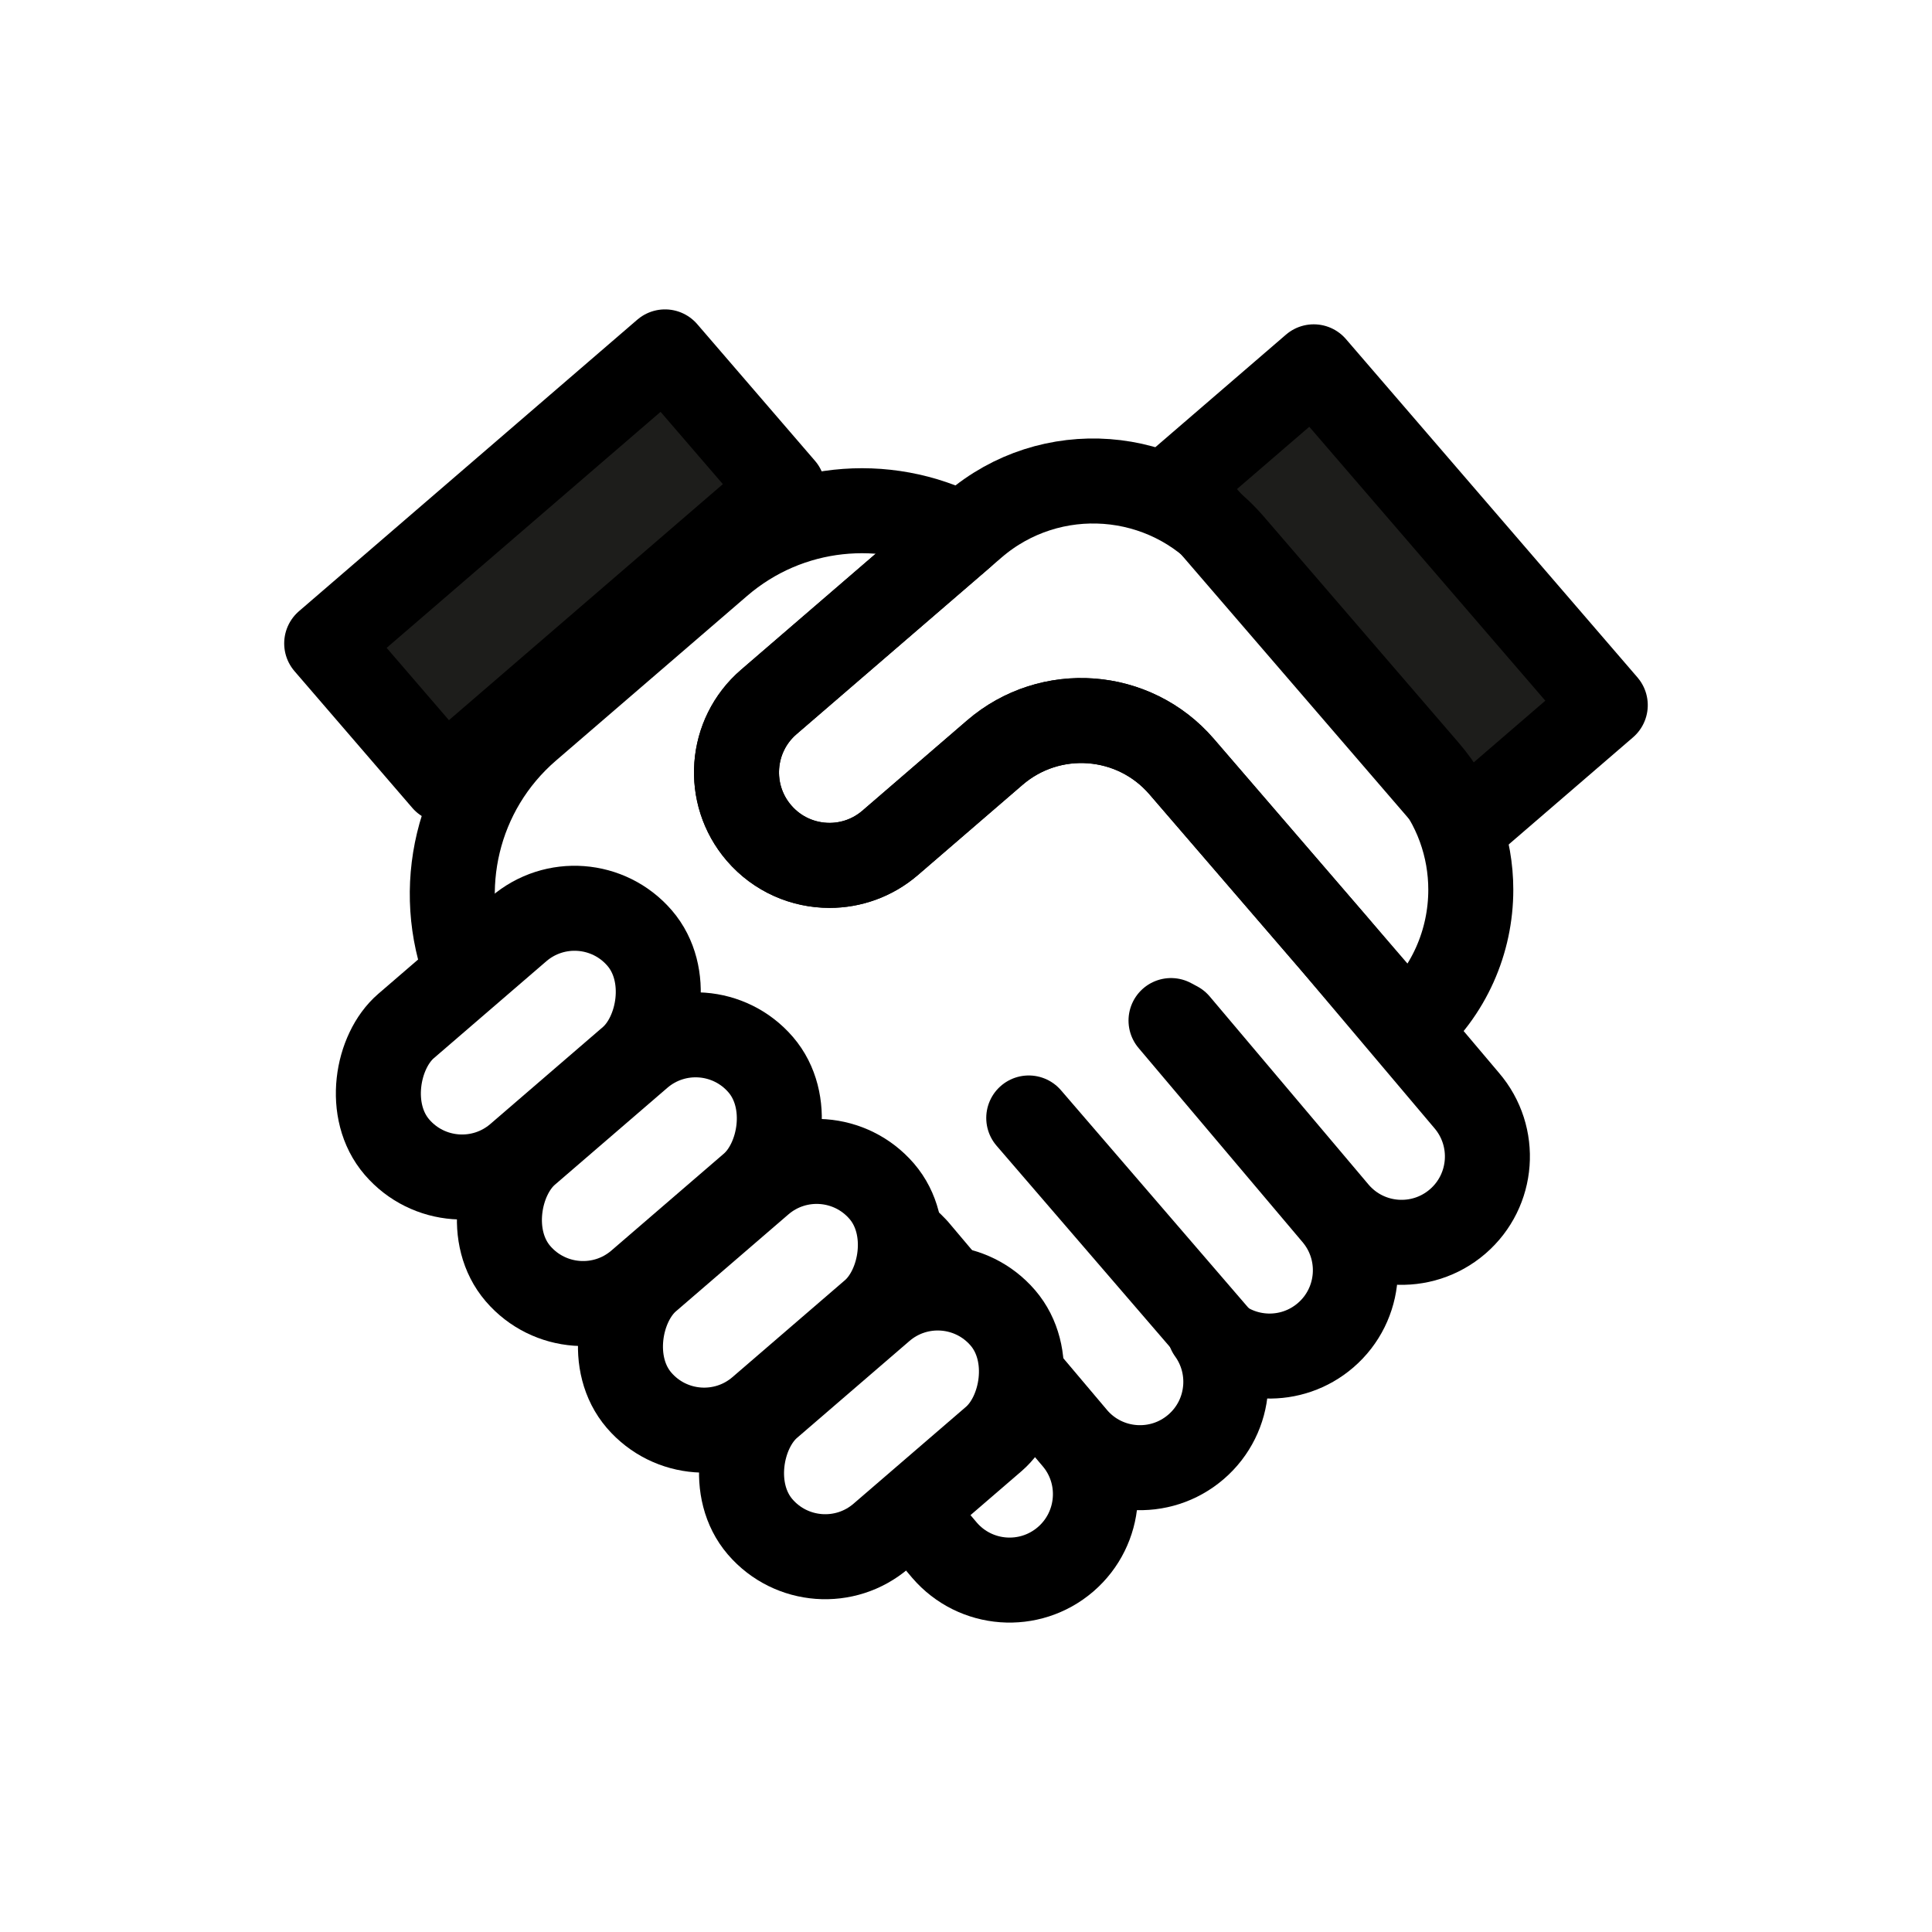 <?xml version="1.0" encoding="UTF-8"?>
<svg id="Layer_1" data-name="Layer 1" xmlns="http://www.w3.org/2000/svg" viewBox="0 0 500 500">
  <defs>
    <style>
      .cls-1, .cls-2, .cls-3 {
        stroke: #000;
        stroke-linejoin: round;
        stroke-width: 22px;
      }

      .cls-1, .cls-3 {
        fill: none;
      }

      .cls-2 {
        fill: #1d1d1b;
      }

      .cls-3 {
        stroke-linecap: round;
      }
    </style>
  </defs>
  <rect class="cls-2" x="85.78" y="123.13" width="115.58" height="46.7" transform="translate(-60.81 129.23) rotate(-40.75)"/>
  <rect class="cls-2" x="302.24" y="130.61" width="115.58" height="46.7" transform="translate(241.65 -219.29) rotate(49.25)"/>
  <line class="cls-1" x1="177.54" y1="322.59" x2="177" y2="321.97"/>
  <path class="cls-1" d="m235.72,390.88h0s8.72,10.32,8.72,10.32c8.01,9.31,22.04,10.35,31.34,2.34,4.64-4,7.23-9.52,7.65-15.19.43-5.67-1.31-11.51-5.32-16.16l-13.24-15.64s0-.01,0-.02"/>
  <path class="cls-1" d="m120.89,251.9c-8.45-21.71-2.85-47.3,15.8-63.38l49.48-42.63c18.01-15.52,43.01-17.69,62.92-7.42l-50.13,43.2c-10.07,8.67-11.19,23.87-2.52,33.93,4.76,5.53,11.48,8.36,18.24,8.36,5.56,0,11.15-1.92,15.69-5.83l27.09-23.35c14.34-12.35,35.97-10.74,48.33,3.59l39.15,45.44,34.62,40.98c4,4.65,5.74,10.49,5.32,16.15-.42,5.67-3,11.18-7.65,15.19-9.3,8.01-23.33,6.97-31.34-2.33l-41.22-48.82-1.61-.86,42.33,50.11c4,4.65,5.74,10.49,5.32,16.15-.42,5.67-3,11.19-7.65,15.19-8.81,7.58-21.84,7.04-30-.93,3.15,4.37,4.5,9.57,4.12,14.63-.42,5.67-3,11.18-7.65,15.18-9.29,8.01-23.33,6.97-31.34-2.33l-13.31-15.77"/>
  <polyline class="cls-1" points="245.42 333.5 235.78 322.09 236.99 323.32 245.6 333.52"/>
  <line class="cls-1" x1="207.03" y1="356.93" x2="206.51" y2="356.3"/>
  <line class="cls-1" x1="147.99" y1="288.3" x2="147.45" y2="287.68"/>
  <line class="cls-3" x1="316.92" y1="348.16" x2="266.24" y2="289.33"/>
  <path class="cls-1" d="m380.64,230.27c0,13.3-5.57,26.53-16.44,35.89l-19.26-22.35-39.15-45.44c-12.36-14.33-33.99-15.94-48.33-3.59l-27.09,23.35c-4.54,3.91-10.13,5.83-15.69,5.83-6.76,0-13.48-2.83-18.24-8.36-8.67-10.06-7.55-25.26,2.52-33.93l50.13-43.2,2.92-2.51c19.81-17.07,49.7-14.85,66.77,4.96l50.38,58.47c7.71,8.94,11.48,19.94,11.48,30.88Z"/>
  <rect class="cls-1" x="205.89" y="326.66" width="44.45" height="82.89" rx="22.22" ry="22.22" transform="translate(98.17 781.2) rotate(-130.75)"/>
  <rect class="cls-1" x="174.57" y="293.9" width="44.45" height="82.89" rx="22.22" ry="22.22" transform="translate(71.21 703.33) rotate(-130.75)"/>
  <rect class="cls-1" x="143.24" y="261.14" width="44.45" height="82.89" rx="22.22" ry="22.22" transform="translate(44.25 625.45) rotate(-130.75)"/>
  <rect class="cls-1" x="111.91" y="228.38" width="44.45" height="82.89" rx="22.22" ry="22.22" transform="translate(17.29 547.58) rotate(-130.75)"/>
</svg>